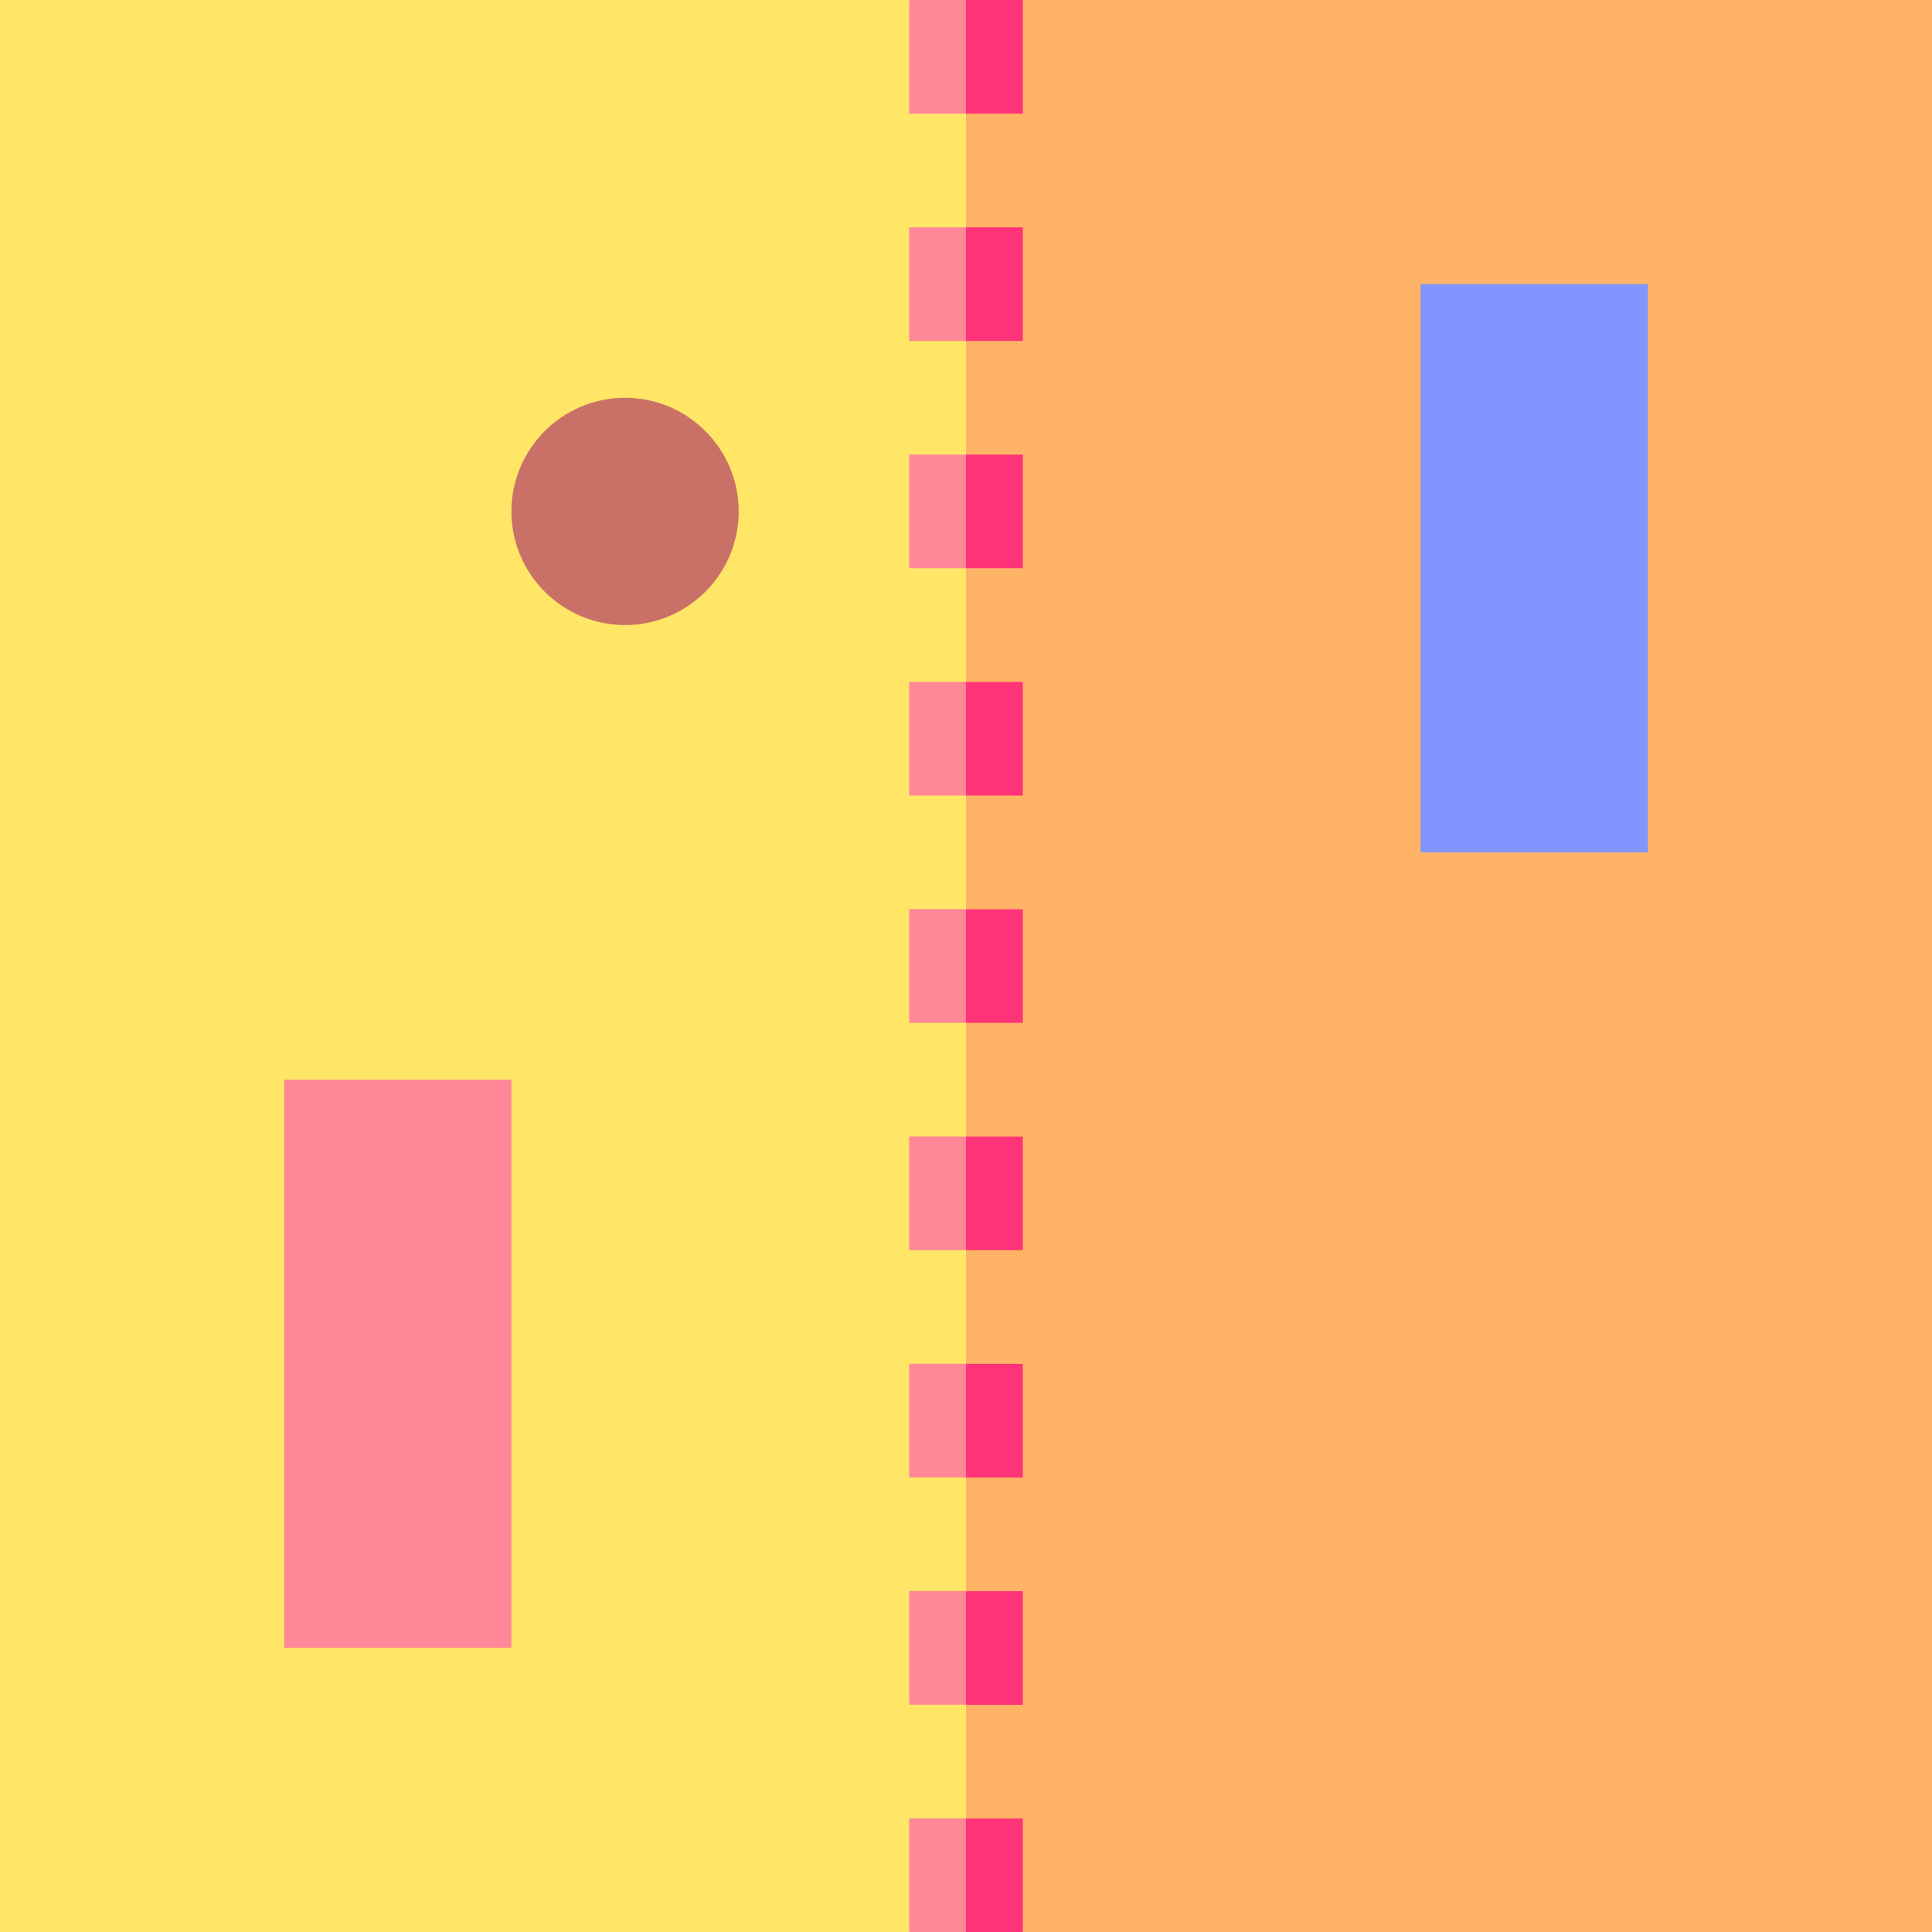 <svg id="Layer_1" enable-background="new 0 0 510 510" height="512" viewBox="0 0 510 510" width="512" xmlns="http://www.w3.org/2000/svg"><g><g><path d="m0 0v510h240l15-30 10-225-10-225-15-30c-9.007 0-228.281 0-240 0z" fill="#ffe666"/><path d="m510 0h-240l-15 30v450l15 30h240z" fill="#ffb366"/><g fill="#ff8797"><path d="m240 60v30h15l10-15-10-15c-5.246 0-9.754 0-15 0z"/><path d="m240 0v30h15l10-15-10-15c-5.246 0-9.754 0-15 0z"/><path d="m240 120v30h15l10-15-10-15c-5.246 0-9.754 0-15 0z"/><path d="m240 180v30h15l10-15-10-15c-5.246 0-9.754 0-15 0z"/><path d="m240 240v30h15l10-15-10-15c-5.246 0-9.754 0-15 0z"/><path d="m240 300v30h15l10-15-10-15c-5.246 0-9.754 0-15 0z"/><path d="m240 360v30h15l10-15-10-15c-5.246 0-9.754 0-15 0z"/><path d="m240 420v30h15l10-15-10-15c-5.246 0-9.754 0-15 0z"/><path d="m240 480v30h15l10-15-10-15c-5.246 0-9.754 0-15 0z"/><path id="XMLID_2805_" d="m135 435c-7.259 0-52.693 0-60 0 0-10.128 0-139.871 0-150h60v75z"/></g><path d="m375 75h60v150h-60z" fill="#8095ff"/><path id="XMLID_2797_" d="m165 165c-8.271 0-15.771-3.364-21.203-8.797-5.433-5.432-8.797-12.932-8.797-21.203 0-16.541 13.457-30 30-30 16.541 0 30 13.457 30 30 0 16.541-13.457 30-30 30z" fill="#ca7167"/></g><g fill="#f37"><path d="m255.002 0h14.995v29.991h-14.995z"/><path d="m255.002 60.005h14.995v29.991h-14.995z"/><path d="m255.002 120.009h14.995v29.991h-14.995z"/><path d="m255.002 180.014h14.995v29.991h-14.995z"/><path d="m255.002 240.018h14.995v29.991h-14.995z"/><path d="m255.002 300.023h14.995v29.991h-14.995z"/><path d="m255.002 360.027h14.995v29.991h-14.995z"/><path d="m255.002 420.032h14.995v29.991h-14.995z"/><path d="m255.002 480.037h14.995v29.991h-14.995z"/></g></g></svg>